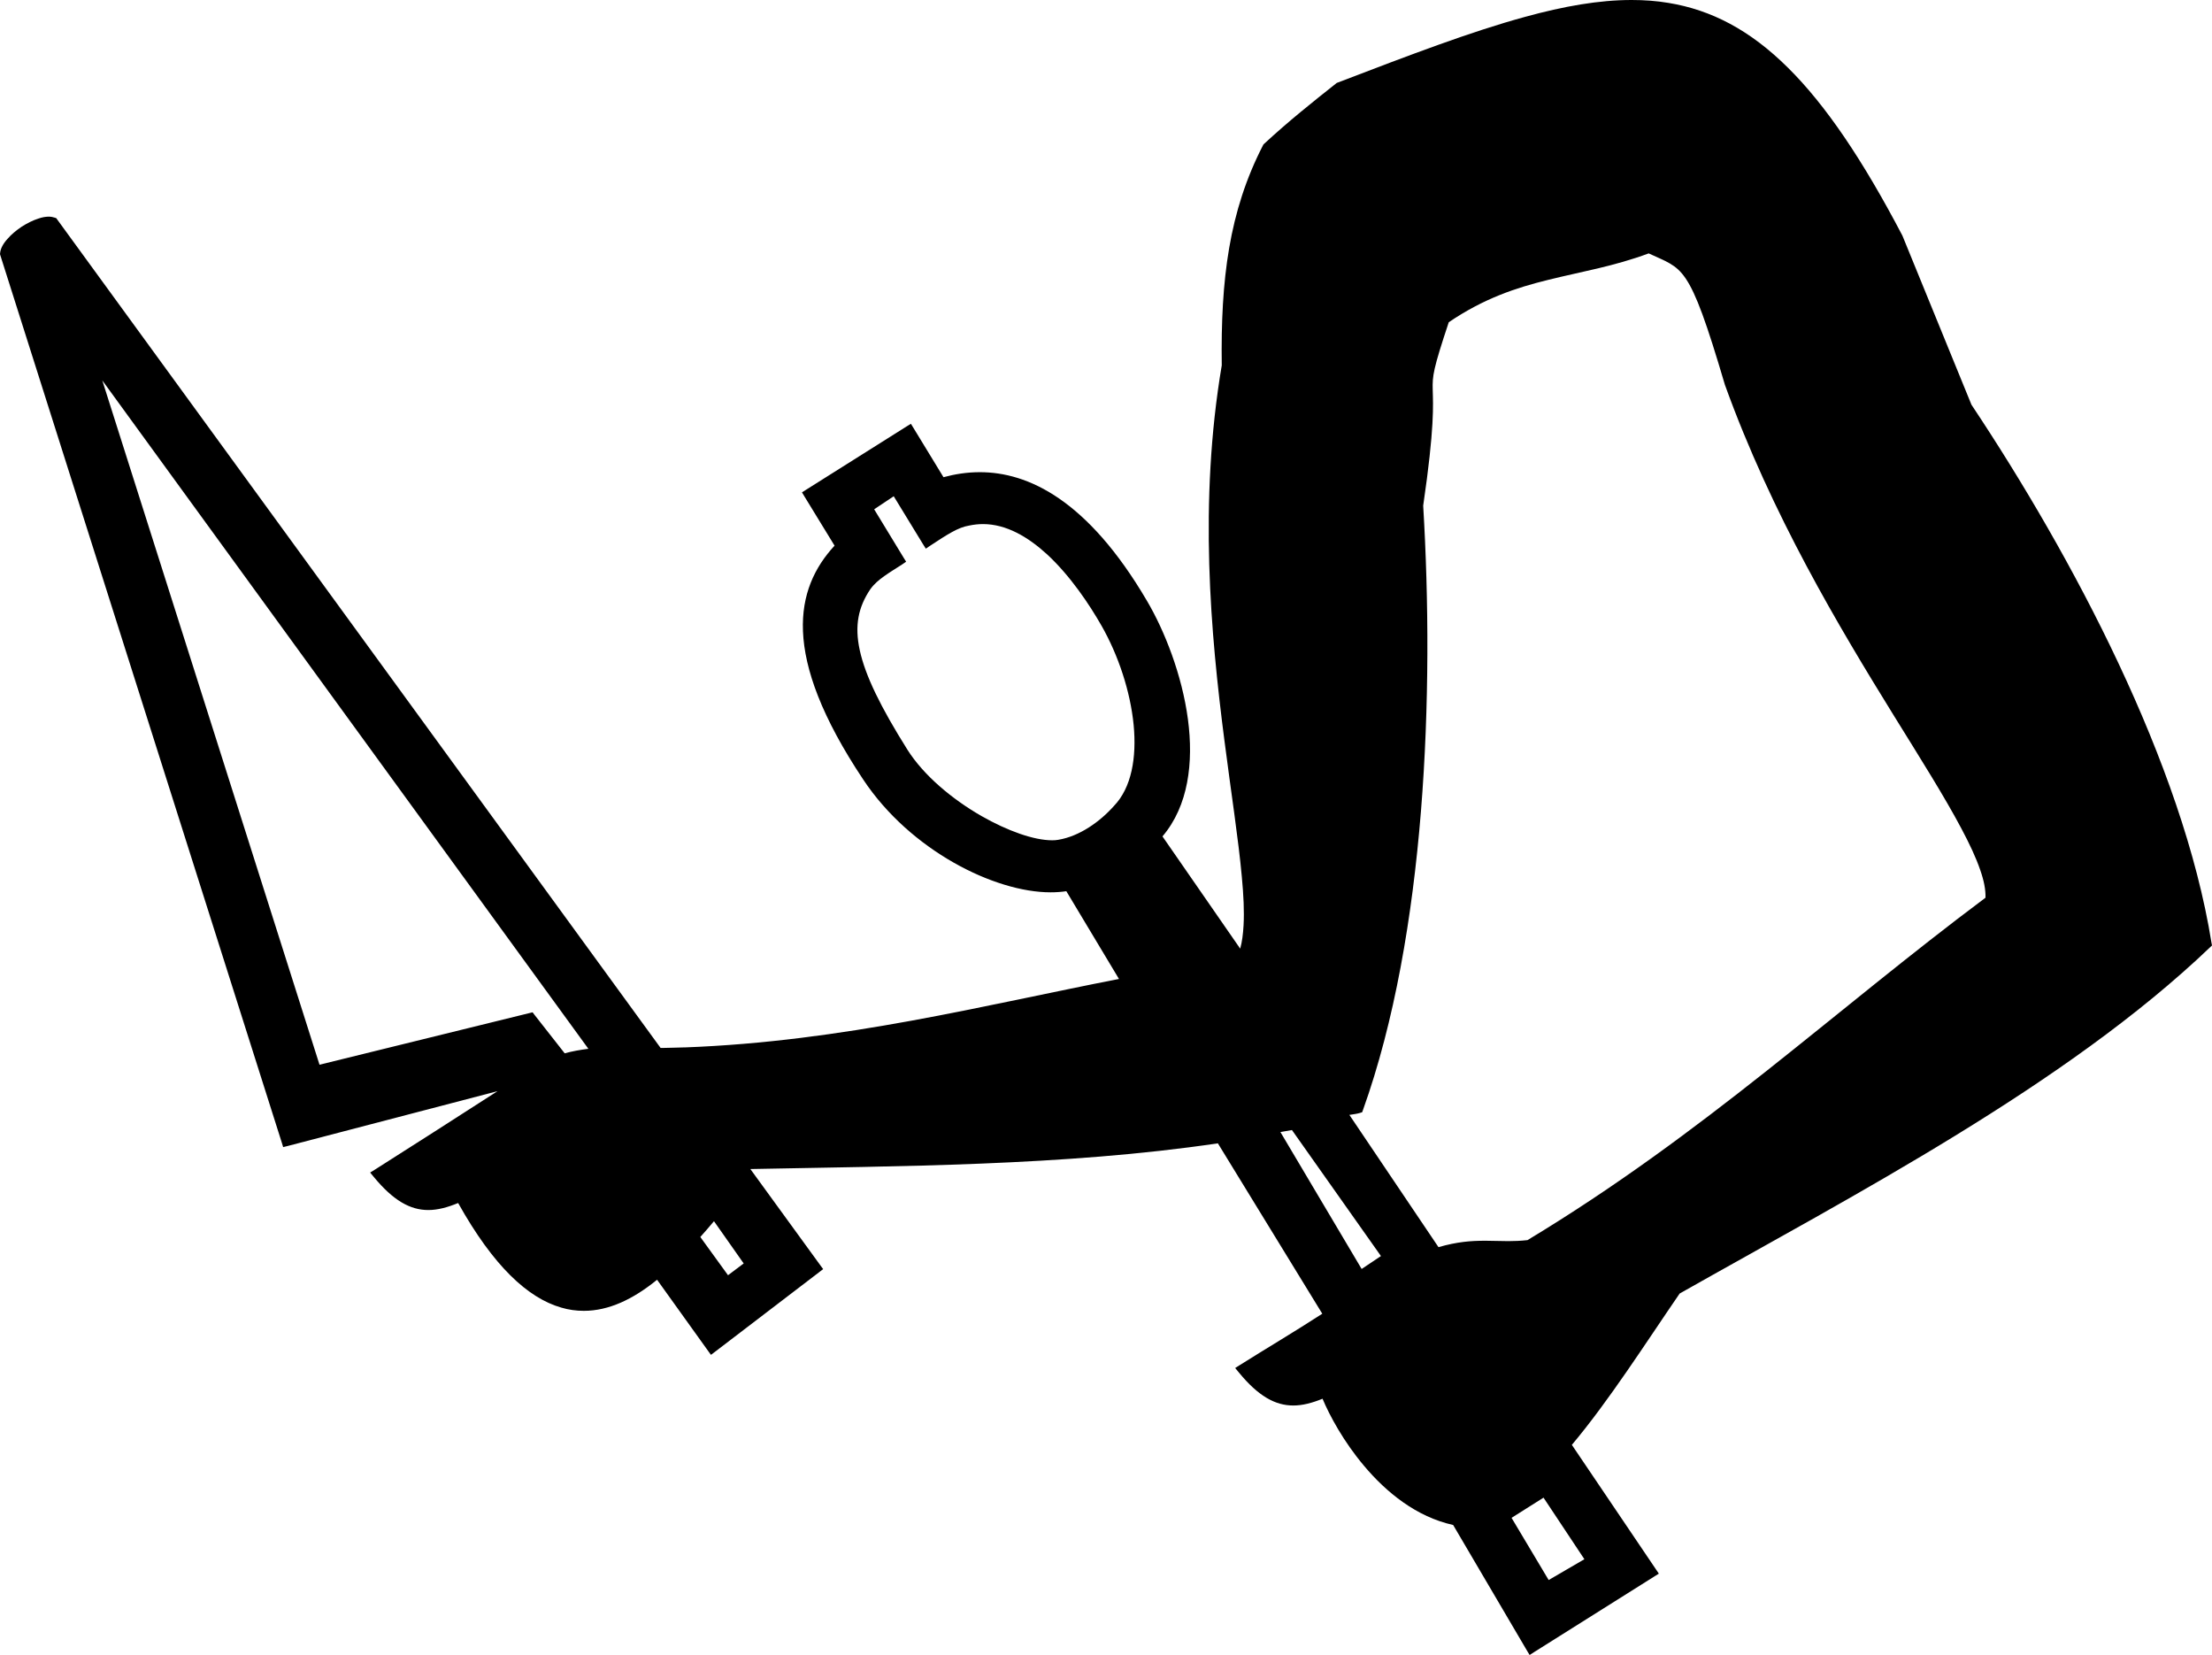 <?xml version='1.0' encoding ='UTF-8' standalone='yes'?>
<svg width='17.647' height='13.2' xmlns='http://www.w3.org/2000/svg' xmlns:xlink='http://www.w3.org/1999/xlink' xmlns:inkscape='http://www.inkscape.org/namespaces/inkscape'>
<path style='fill:#000000; stroke:none' d=' M 7.527 3.806  L 7.527 3.806  L 7.527 3.806  C 7.527 3.806 7.527 3.806 7.527 3.806  Z  M 7.13 3.958  L 7.364 4.341  L 7.386 4.376  L 7.42 4.353  C 7.561 4.26 7.645 4.206 7.731 4.192  C 7.769 4.184 7.806 4.18 7.842 4.18  C 8.029 4.18 8.202 4.283 8.353 4.421  C 8.539 4.593 8.691 4.821 8.788 4.991  C 8.922 5.226 9.018 5.515 9.044 5.782  C 9.069 6.043 9.027 6.283 8.887 6.428  C 8.775 6.554 8.612 6.67 8.443 6.698  C 8.427 6.701 8.411 6.702 8.394 6.702  C 8.248 6.702 8.038 6.627 7.831 6.509  C 7.597 6.375 7.369 6.185 7.239 5.979  C 7.026 5.64 6.903 5.389 6.859 5.186  C 6.816 4.989 6.848 4.841 6.943 4.7  C 6.973 4.658 7.013 4.624 7.056 4.594  C 7.102 4.561 7.151 4.532 7.197 4.502  L 7.229 4.48  L 7.209 4.448  L 6.974 4.062  L 7.13 3.958  Z  M 4.505 8.401  L 4.505 8.401  L 4.505 8.401  C 4.505 8.401 4.505 8.401 4.505 8.401  Z  M 0.816 3.034  L 4.694 8.365  L 4.694 8.365  C 4.63 8.373 4.567 8.384 4.505 8.401  L 4.505 8.401  L 4.264 8.094  L 4.249 8.074  L 4.224 8.08  L 2.549 8.492  L 2.549 8.492  L 2.549 8.492  L 2.549 8.492  L 2.549 8.492  L 2.549 8.492  L 0.816 3.034  Z  M 13.153 2.021  C 13.221 2.053 13.276 2.074 13.323 2.102  C 13.369 2.129 13.408 2.162 13.448 2.221  C 13.532 2.345 13.615 2.575 13.761 3.069  C 14.136 4.108 14.671 4.999 15.106 5.703  C 15.323 6.053 15.514 6.356 15.647 6.607  C 15.713 6.731 15.765 6.842 15.798 6.939  C 15.828 7.024 15.842 7.098 15.84 7.16  L 15.84 7.16  C 14.626 8.067 13.597 9.04 12.186 9.891  L 12.186 9.891  C 12.131 9.897 12.082 9.899 12.034 9.899  C 11.973 9.899 11.915 9.896 11.855 9.896  C 11.85 9.896 11.846 9.896 11.842 9.896  C 11.737 9.896 11.625 9.904 11.476 9.947  L 10.765 8.892  L 10.765 8.892  C 10.768 8.892 10.771 8.891 10.773 8.891  C 10.799 8.887 10.824 8.884 10.848 8.877  L 10.867 8.871  L 10.874 8.852  C 11.377 7.447 11.443 5.517 11.354 4.033  L 11.354 4.033  C 11.446 3.405 11.433 3.228 11.43 3.109  C 11.427 2.998 11.433 2.946 11.558 2.57  L 11.558 2.57  C 11.838 2.38 12.095 2.295 12.352 2.232  C 12.613 2.167 12.873 2.125 13.153 2.021  Z  M 11.476 9.947  L 11.476 9.947  L 11.476 9.947  C 11.476 9.947 11.476 9.947 11.476 9.947  Z  M 10.307 9.013  L 11.017 10.018  L 11.017 10.018  L 10.863 10.121  L 10.863 10.121  L 10.863 10.121  L 10.863 10.121  L 10.215 9.029  L 10.215 9.029  C 10.245 9.024 10.276 9.019 10.307 9.013  Z  M 5.696 9.74  L 5.933 10.077  L 5.933 10.077  L 5.808 10.171  L 5.587 9.866  L 5.587 9.866  C 5.622 9.826 5.661 9.783 5.696 9.74  Z  M 12.314 11.945  L 12.314 11.945  L 12.64 12.436  L 12.64 12.436  L 12.355 12.602  L 12.355 12.602  L 12.355 12.602  L 12.355 12.602  L 12.355 12.602  L 12.355 12.602  L 12.355 12.602  L 12.355 12.602  L 12.059 12.106  L 12.059 12.106  L 12.314 11.945  L 12.314 11.945  Z  M 13.017 0  C 12.758 0 12.477 0.049 12.165 0.135  C 11.736 0.252 11.248 0.438 10.671 0.659  L 10.665 0.661  L 10.66 0.665  C 10.477 0.81 10.279 0.967 10.084 1.148  L 10.079 1.153  L 10.076 1.159  C 9.804 1.687 9.738 2.231 9.747 2.914  L 9.747 2.914  C 9.562 4.009 9.659 5.059 9.768 5.904  C 9.822 6.325 9.88 6.694 9.907 6.992  C 9.921 7.14 9.927 7.269 9.921 7.379  C 9.917 7.451 9.909 7.513 9.894 7.566  L 9.894 7.566  L 9.274 6.671  L 9.274 6.671  C 9.481 6.428 9.523 6.082 9.477 5.736  C 9.43 5.384 9.292 5.032 9.149 4.79  C 8.676 3.985 8.201 3.766 7.817 3.766  C 7.713 3.766 7.616 3.782 7.527 3.806  L 7.527 3.806  L 7.288 3.414  L 7.267 3.38  L 7.233 3.401  L 6.431 3.906  L 6.398 3.927  L 6.418 3.96  L 6.658 4.352  L 6.658 4.352  C 6.499 4.524 6.394 4.742 6.406 5.035  C 6.418 5.337 6.555 5.72 6.887 6.218  C 7.263 6.784 7.935 7.117 8.381 7.117  C 8.426 7.117 8.468 7.114 8.507 7.108  L 8.507 7.108  L 8.927 7.808  L 8.927 7.808  C 7.856 8.016 6.73 8.307 5.462 8.354  C 5.459 8.354 5.456 8.354 5.452 8.354  C 5.415 8.354 5.352 8.358 5.295 8.358  C 5.287 8.358 5.278 8.358 5.27 8.358  L 5.27 8.358  L 0.456 1.75  L 0.449 1.74  L 0.437 1.736  C 0.422 1.731 0.406 1.728 0.389 1.728  C 0.364 1.728 0.336 1.733 0.307 1.743  C 0.263 1.757 0.217 1.78 0.173 1.808  C 0.13 1.837 0.09 1.87 0.06 1.905  C 0.026 1.942 0.004 1.982 0.001 2.018  L 0 2.026  L 0.002 2.034  L 2.248 9.113  L 2.259 9.149  L 2.296 9.14  L 3.969 8.703  L 3.969 8.703  C 3.641 8.914 3.286 9.142 2.992 9.328  L 2.953 9.352  L 2.982 9.387  C 3.137 9.575 3.272 9.651 3.417 9.651  C 3.492 9.651 3.57 9.63 3.655 9.595  L 3.655 9.595  C 3.936 10.098 4.21 10.352 4.477 10.429  C 4.537 10.447 4.598 10.455 4.658 10.455  C 4.857 10.455 5.052 10.362 5.242 10.207  L 5.242 10.207  L 5.648 10.773  L 5.672 10.806  L 5.705 10.781  L 6.536 10.146  L 6.567 10.122  L 6.544 10.091  L 5.987 9.325  L 5.987 9.325  C 5.987 9.325 5.987 9.324 5.988 9.324  L 5.988 9.324  C 7.148 9.3 8.487 9.301 9.716 9.119  L 9.716 9.119  L 10.549 10.478  L 10.549 10.478  C 10.322 10.625 10.092 10.761 9.892 10.887  L 9.854 10.911  L 9.883 10.946  C 10.038 11.135 10.173 11.21 10.318 11.21  C 10.391 11.21 10.468 11.19 10.551 11.156  L 10.551 11.156  C 10.607 11.29 10.719 11.498 10.882 11.691  C 11.061 11.904 11.3 12.098 11.593 12.163  L 11.593 12.163  L 12.182 13.165  L 12.203 13.2  L 12.237 13.178  L 13.199 12.573  L 13.234 12.551  L 13.211 12.517  L 12.54 11.524  L 12.54 11.524  C 12.835 11.173 13.127 10.715 13.4 10.317  L 13.4 10.317  C 14.778 9.537 16.478 8.658 17.632 7.555  L 17.647 7.541  L 17.643 7.52  C 17.414 6.091 16.532 4.435 15.728 3.228  L 15.728 3.228  L 15.179 1.884  L 15.178 1.883  L 15.178 1.881  C 14.86 1.274 14.565 0.838 14.265 0.541  C 13.962 0.24 13.653 0.079 13.31 0.023  C 13.215 0.007 13.118 0 13.017 0  Z '/></svg>

